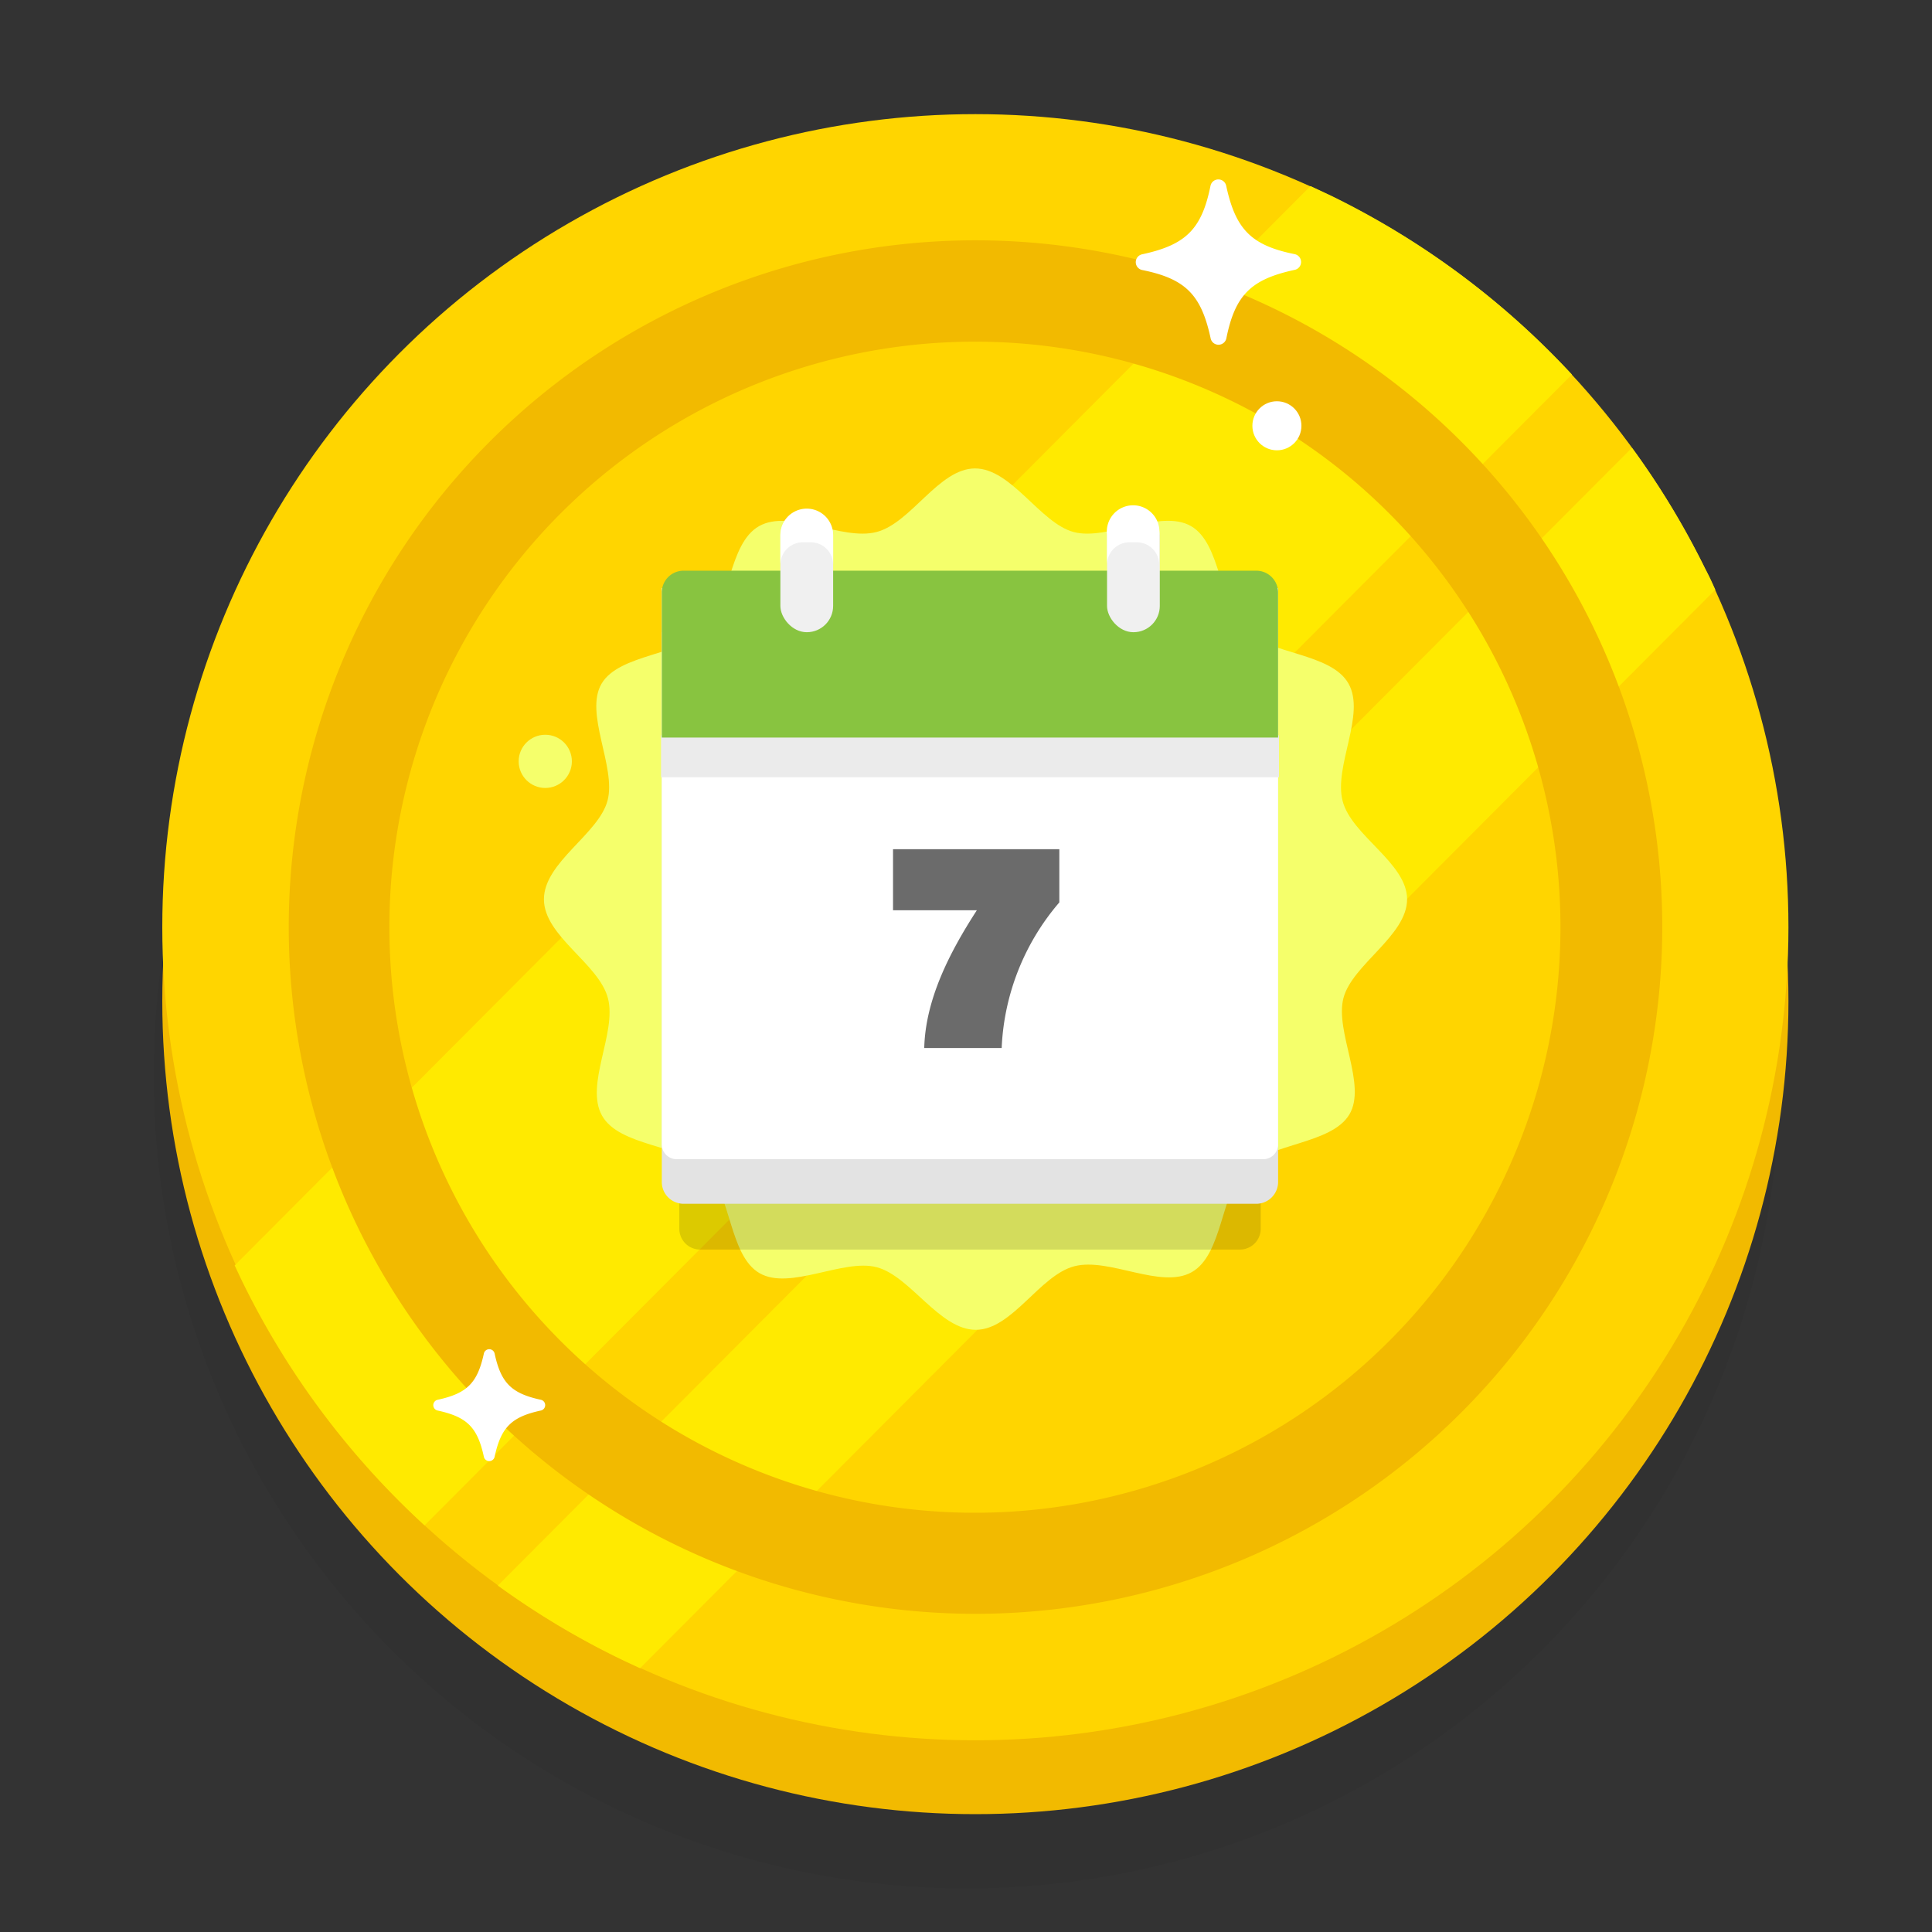 <svg xmlns="http://www.w3.org/2000/svg" viewBox="0 0 130 130"><rect x="0" y="0" width="130" height="130" fill="#333333" stroke="none"/><defs><style>.cls-1{isolation:isolate;}.cls-2{opacity:0.04;}.cls-2,.cls-8{mix-blend-mode:multiply;}.cls-3{fill:#f2ba00;}.cls-4{fill:#ffd500;}.cls-5{fill:#ffea00;}.cls-6{fill:#f5ff6b;}.cls-7{fill:#fff;}.cls-8{opacity:0.14;}.cls-9{fill:#e3e3e3;}.cls-10{fill:#ebebeb;}.cls-11{fill:#88c440;}.cls-12{fill:#f0f0f0;}.cls-13{fill:#6b6b6b;}</style></defs><title>_</title><g class="cls-1"><g id="Layer_1" data-name="Layer 1"><circle class="cls-2" cx="65.05" cy="72.36" r="54.71"/><circle class="cls-3" cx="65.63" cy="67.36" r="54.71"/><circle class="cls-4" cx="65.63" cy="62.39" r="54.71"/><path class="cls-5" d="M105.77,25.2l-77.2,77.44-.12-.11a55,55,0,0,1-12-16c-.23-.46-.44-.92-.66-1.38L88.18,12.52l1.39.65a55,55,0,0,1,16.08,11.9Z"/><path class="cls-5" d="M115.42,39.68,43.07,112.25c-.46-.21-.93-.43-1.39-.65a54.66,54.66,0,0,1-8.18-4.91l76.31-76.56a54.22,54.22,0,0,1,4.94,8.16C115,38.74,115.21,39.21,115.42,39.68Z"/><path class="cls-3" d="M65.63,16.17a46.21,46.21,0,1,0,46.22,46.22A46.21,46.21,0,0,0,65.63,16.17Zm0,85.62A39.4,39.4,0,1,1,105,62.39,39.4,39.4,0,0,1,65.63,101.79Z"/><path class="cls-6" d="M94.68,60.51c0,2.45-3.68,4.38-4.28,6.64S92,73,90.79,75s-5.35,1.91-7,3.6-1.52,5.83-3.6,7-5.55-1-7.89-.4-4.19,4.28-6.64,4.28S61.26,85.87,59,85.27s-5.84,1.58-7.89.4-1.91-5.35-3.6-7-5.83-1.52-7-3.6,1-5.55.4-7.89S36.6,63,36.6,60.51s3.68-4.38,4.28-6.64S39.3,48,40.48,46s5.35-1.91,7-3.6,1.52-5.83,3.6-7,5.55,1,7.89.4,4.19-4.28,6.64-4.28,4.38,3.68,6.64,4.28,5.84-1.58,7.89-.4,1.91,5.35,3.6,7,5.83,1.52,7,3.6-1,5.55-.4,7.89S94.68,58.06,94.68,60.51Z"/><path class="cls-7" d="M87.11,18.16c-2.92.63-4,1.68-4.59,4.6a.54.54,0,0,1-1.06,0c-.63-2.92-1.68-4-4.6-4.59a.54.54,0,0,1,0-1.06c2.92-.63,4-1.68,4.59-4.6a.54.54,0,0,1,1.06,0c.63,2.92,1.68,4,4.6,4.59A.54.54,0,0,1,87.11,18.16Z"/><path class="cls-7" d="M36.4,94.91c-2,.43-2.69,1.14-3.12,3.12a.37.37,0,0,1-.72,0c-.43-2-1.14-2.69-3.12-3.12a.37.37,0,0,1,0-.72c2-.43,2.69-1.14,3.12-3.12a.37.37,0,0,1,.72,0c.43,2,1.14,2.69,3.12,3.12A.37.37,0,0,1,36.4,94.91Z"/><path class="cls-8" d="M45.71,47.59H84.83a0,0,0,0,1,0,0V82.68a1.4,1.4,0,0,1-1.4,1.4H47.11a1.4,1.4,0,0,1-1.4-1.4V47.59A0,0,0,0,1,45.71,47.59Z"/><path class="cls-9" d="M44.53,42.54H86a0,0,0,0,1,0,0v37A1.47,1.47,0,0,1,84.54,81H46a1.47,1.47,0,0,1-1.47-1.47v-37A0,0,0,0,1,44.53,42.54Z"/><path class="cls-7" d="M44.52,39.58H86a0,0,0,0,1,0,0V77a1,1,0,0,1-1,1H45.53a1,1,0,0,1-1-1V39.58A0,0,0,0,1,44.52,39.58Z"/><rect class="cls-10" x="44.48" y="49.48" width="41.58" height="2.82"/><path class="cls-11" d="M46,38.4H84.54A1.47,1.47,0,0,1,86,39.87v9.76a0,0,0,0,1,0,0H44.53a0,0,0,0,1,0,0V39.87A1.47,1.47,0,0,1,46,38.4Z"/><rect class="cls-12" x="52.51" y="34.26" width="3.55" height="8.28" rx="1.77" ry="1.77"/><rect class="cls-12" x="74.49" y="34.26" width="3.55" height="8.28" rx="1.77" ry="1.77"/><path class="cls-7" d="M56.06,36v2a1.51,1.51,0,0,0-1.51-1.51H54A1.51,1.51,0,0,0,52.51,38V36a1.77,1.77,0,1,1,3.55,0Z"/><path class="cls-7" d="M78,36v2a1.51,1.51,0,0,0-1.51-1.51H76A1.51,1.51,0,0,0,74.49,38V36A1.77,1.77,0,1,1,78,36Z"/><path class="cls-13" d="M71.28,57.14v3.58a16.1,16.1,0,0,0-3.88,9.8H62.19c.08-3.21,1.64-6.34,3.54-9.27H60.09V57.14Z"/><circle class="cls-6" cx="36.69" cy="51.23" r="1.79"/><circle class="cls-7" cx="85.92" cy="28.65" r="1.65"/></g></g></svg>